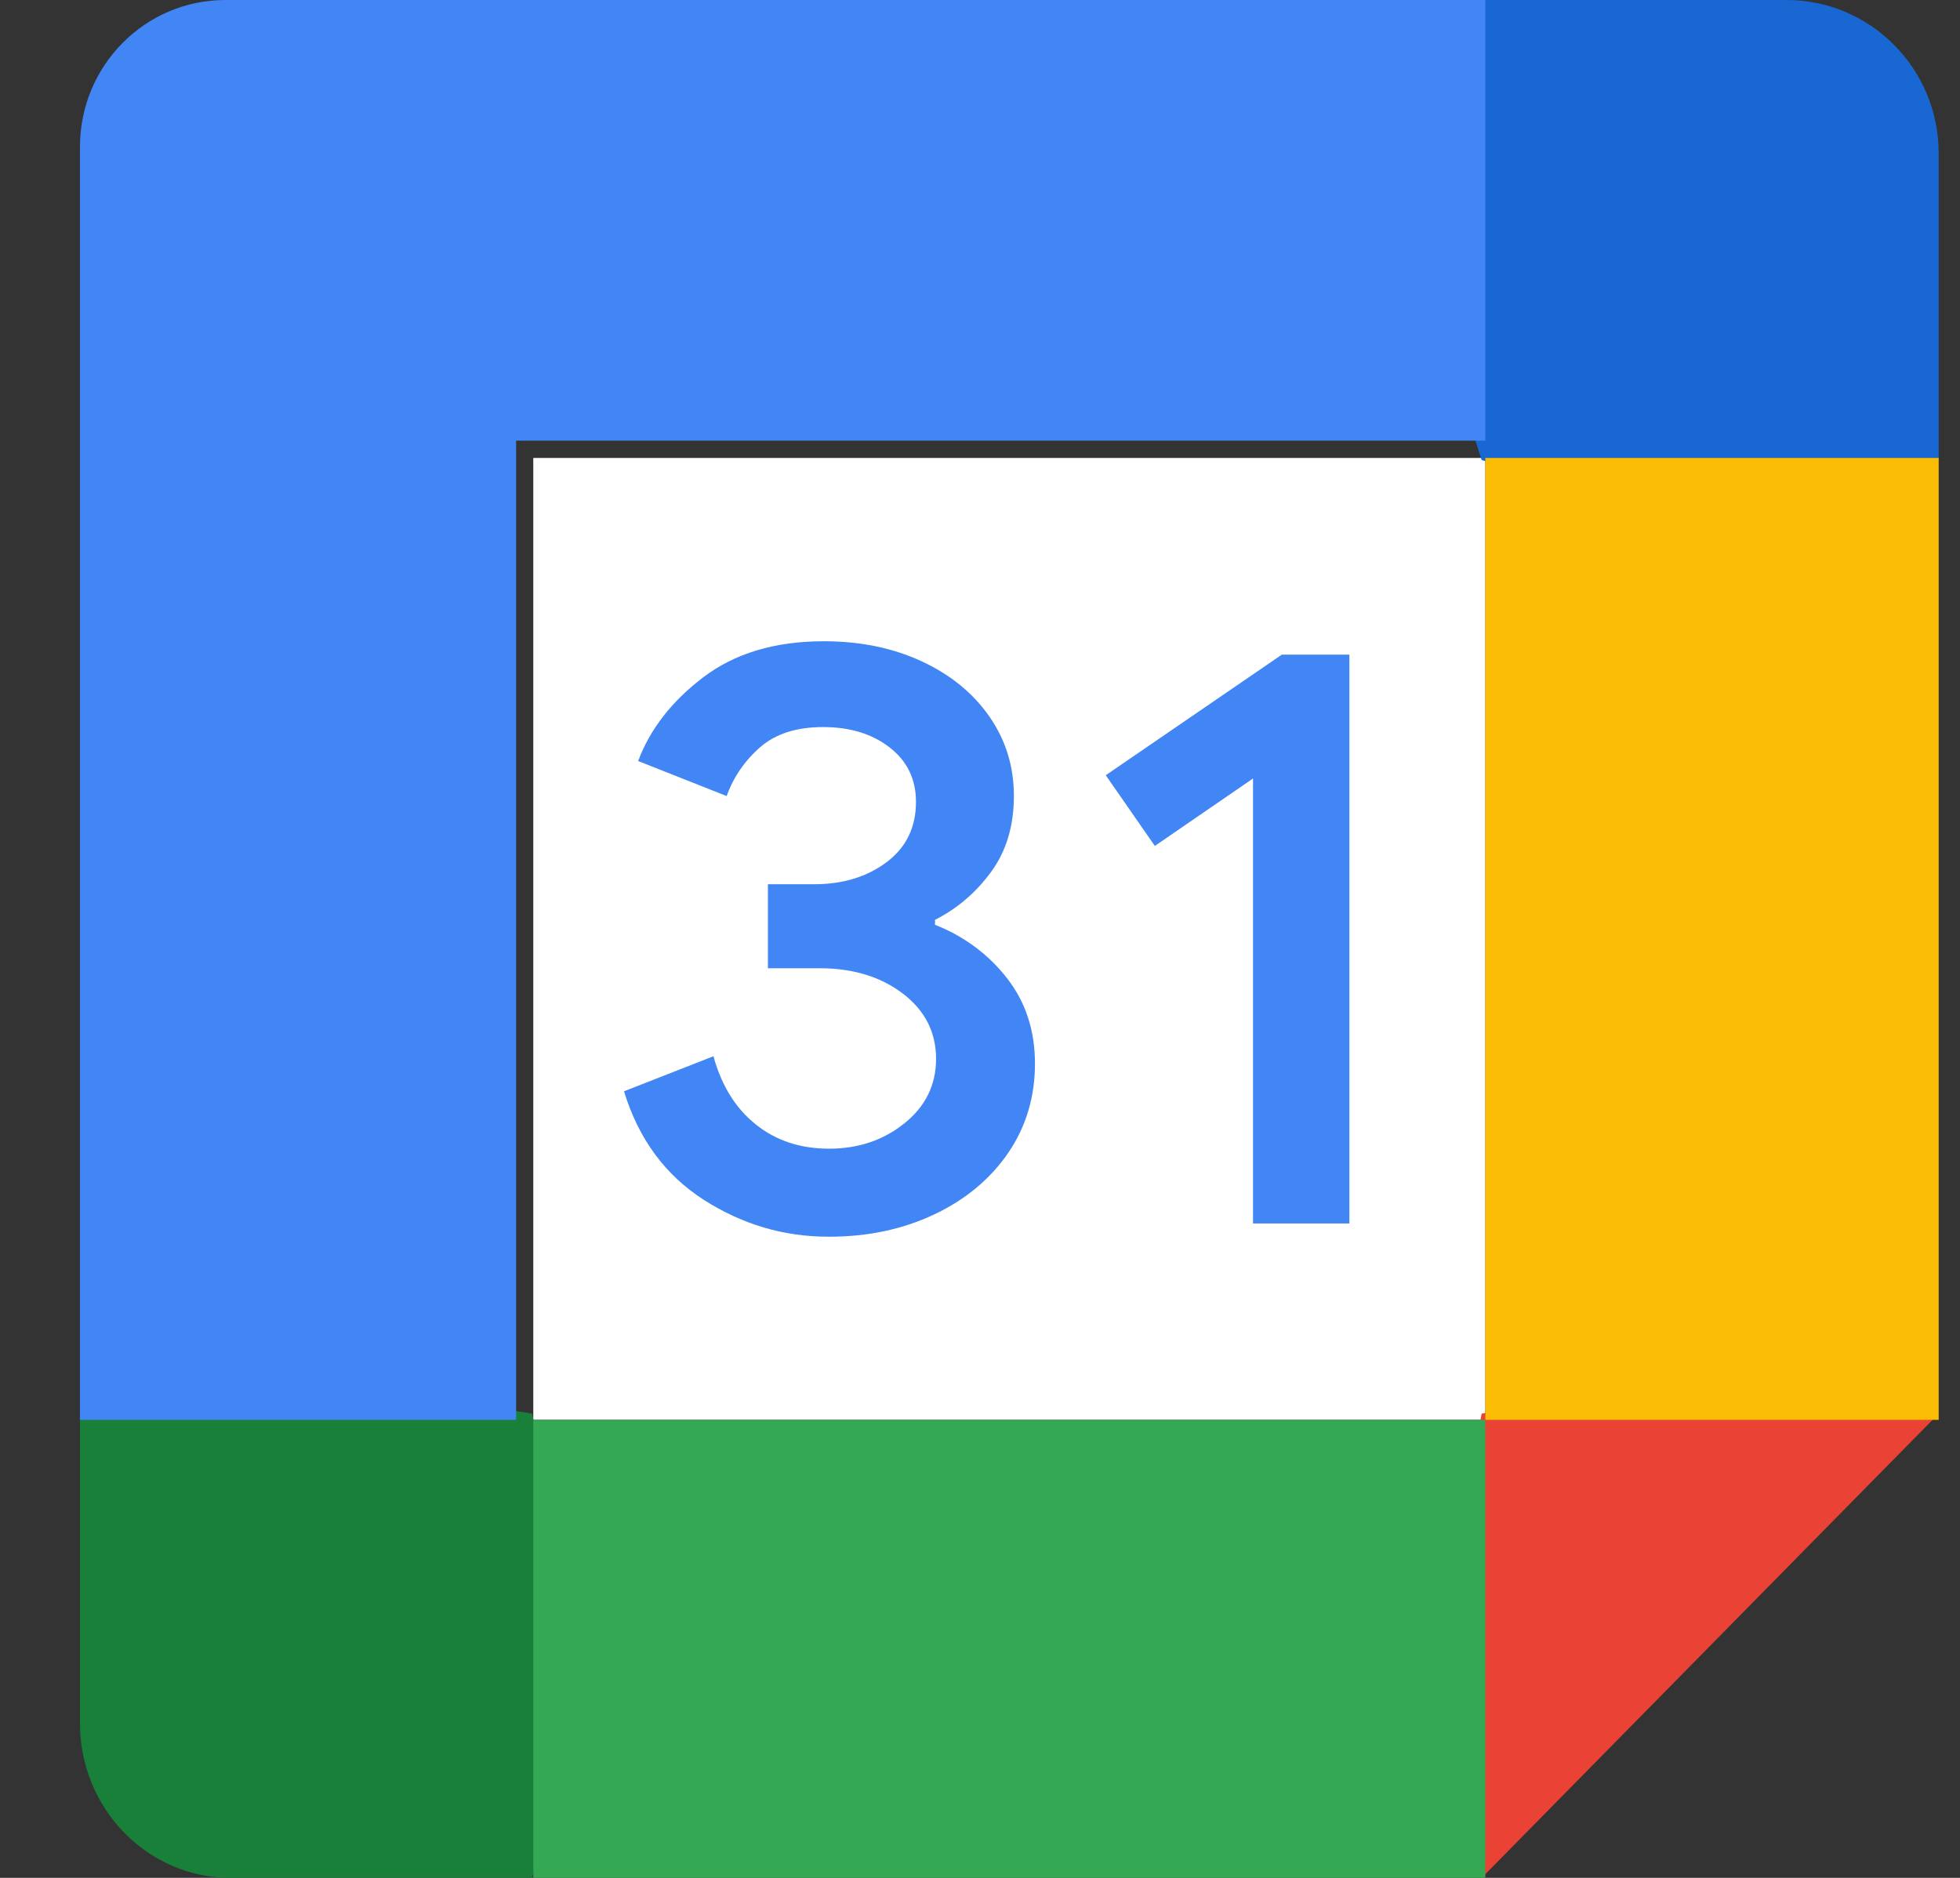 <svg width="24" height="23" viewBox="0 0 24 23" fill="none" xmlns="http://www.w3.org/2000/svg">
<rect x="0" y="0" width="24" height="23" fill="#333333" stroke="none"/>
<path d="M18.188 5.609H6.53V17.39H18.188V5.609Z" fill="white"/>
<path d="M18.143 23L23.739 17.314L20.941 16.829L18.143 17.314L17.633 19.915L18.143 23Z" fill="#EA4335"/>
<path d="M0.979 17.314V21.105C0.979 22.152 1.805 23 2.825 23H6.517L7.085 20.157L6.517 17.314L3.5 16.829L0.979 17.314Z" fill="#188038"/>
<path d="M23.739 5.635V1.878C23.739 0.841 22.905 0 21.874 0H18.143C17.803 1.397 17.633 2.426 17.633 3.085C17.633 3.745 17.803 4.595 18.143 5.635C19.381 5.992 20.314 6.171 20.941 6.171C21.569 6.171 22.502 5.992 23.739 5.635Z" fill="#1967D2"/>
<path d="M23.739 5.609H18.188V17.39H23.739V5.609Z" fill="#FBBC04"/>
<path d="M18.188 17.391H6.53V23H18.188V17.391Z" fill="#34A853"/>
<path d="M18.188 0H2.759C1.776 0 0.979 0.805 0.979 1.799V17.39H6.32V5.397H18.188V0Z" fill="#4285F4"/>
<path d="M8.617 14.695C8.146 14.392 7.819 13.95 7.641 13.366L8.736 12.937C8.835 13.297 9.008 13.576 9.256 13.773C9.502 13.971 9.802 14.069 10.152 14.069C10.51 14.069 10.818 13.965 11.075 13.758C11.332 13.552 11.462 13.288 11.462 12.969C11.462 12.642 11.326 12.376 11.055 12.169C10.783 11.962 10.443 11.859 10.036 11.859H9.403V10.83H9.971C10.321 10.83 10.616 10.74 10.856 10.56C11.096 10.38 11.216 10.134 11.216 9.821C11.216 9.543 11.108 9.321 10.894 9.155C10.679 8.988 10.408 8.905 10.078 8.905C9.756 8.905 9.501 8.986 9.311 9.149C9.122 9.313 8.98 9.519 8.898 9.75L7.814 9.321C7.958 8.935 8.221 8.593 8.608 8.298C8.994 8.003 9.488 7.854 10.088 7.854C10.531 7.854 10.93 7.935 11.284 8.099C11.637 8.262 11.914 8.488 12.115 8.776C12.315 9.065 12.415 9.388 12.415 9.748C12.415 10.115 12.322 10.425 12.135 10.68C11.949 10.934 11.72 11.129 11.449 11.266V11.327C11.8 11.464 12.104 11.689 12.329 11.979C12.558 12.271 12.673 12.62 12.673 13.027C12.673 13.435 12.564 13.799 12.347 14.118C12.129 14.437 11.828 14.689 11.446 14.871C11.063 15.054 10.632 15.147 10.154 15.147C9.6 15.149 9.089 14.997 8.617 14.695H8.617ZM15.343 9.535L14.141 10.361L13.54 9.495L15.696 8.018H16.523V14.985H15.343V9.535V9.535Z" fill="#4285F4"/>
</svg>
